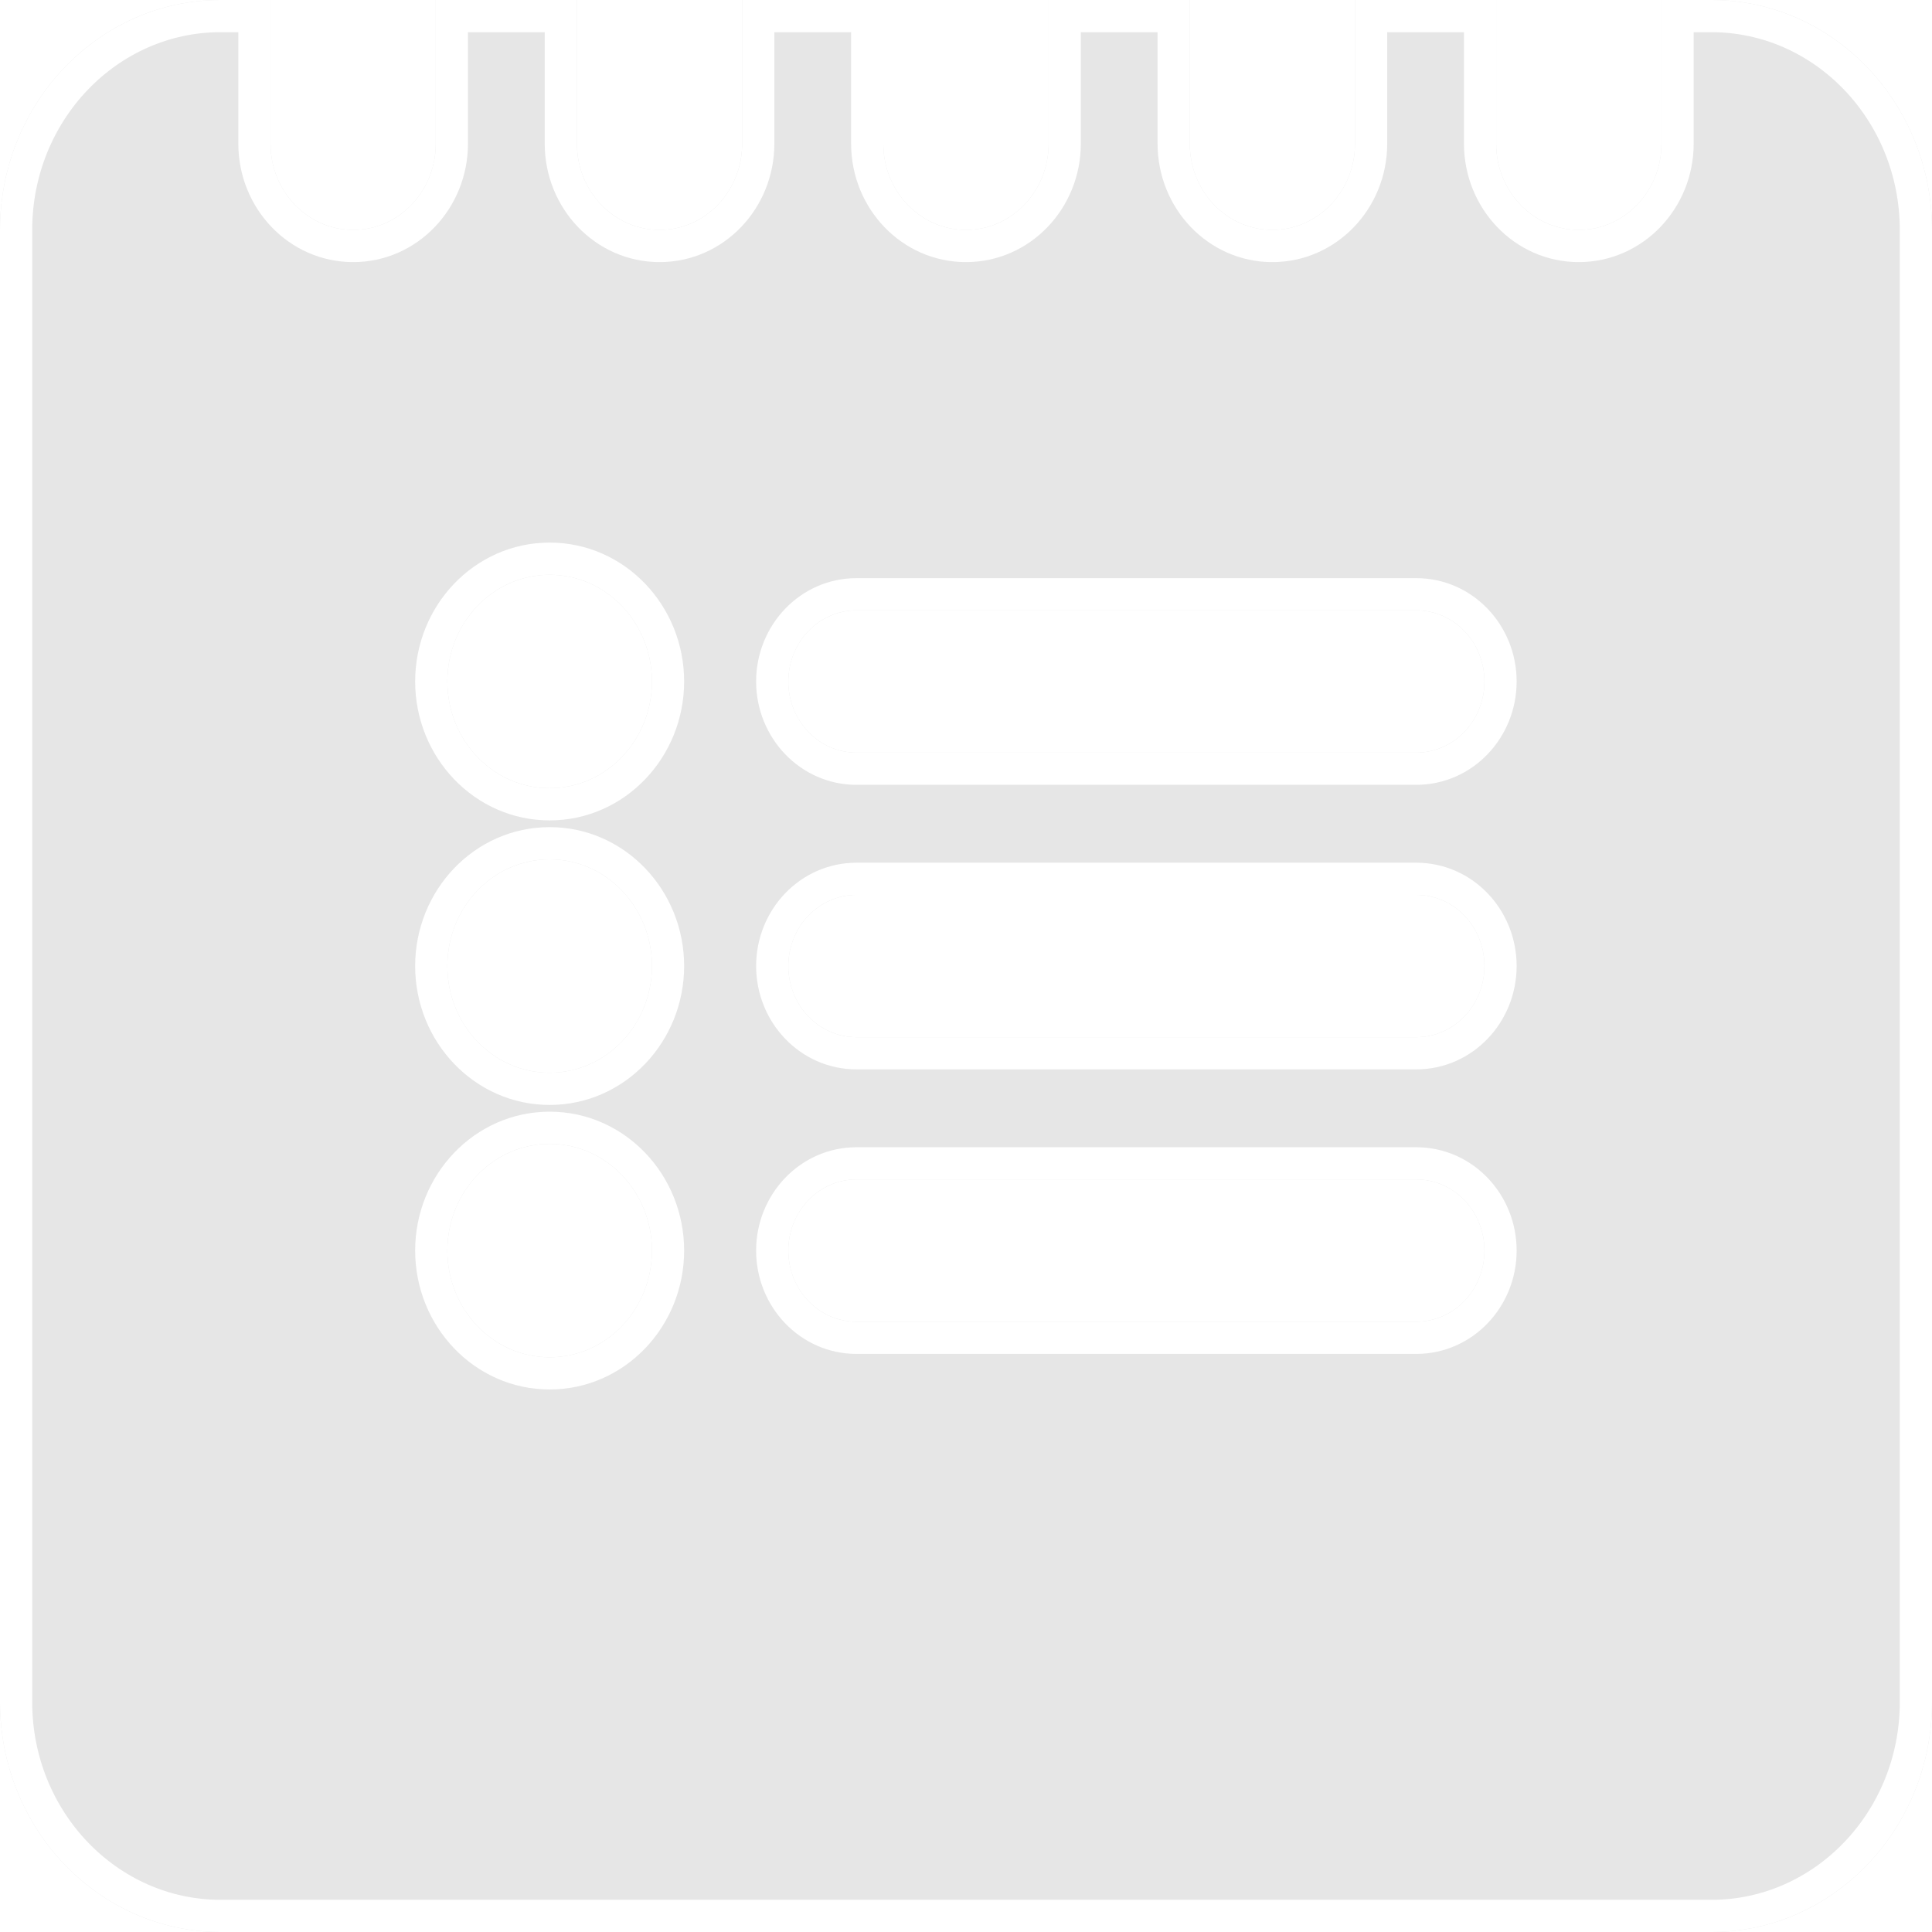 <svg width="120" height="120" viewBox="0 0 120 120" fill="none" xmlns="http://www.w3.org/2000/svg">
<g filter="url(#filter0_i_36_33)">
<path d="M106.306 0H103.197V8.925C103.197 11.886 100.889 14.28 98.059 14.28C95.23 14.28 92.93 11.886 92.93 8.925V0H84.162V8.925C84.162 11.886 81.858 14.28 79.029 14.28C76.195 14.28 73.899 11.886 73.899 8.925V0H65.132V8.925C65.132 11.886 62.831 14.28 59.998 14.28C57.164 14.28 54.864 11.886 54.864 8.925V0H46.096V8.925C46.096 11.886 43.801 14.28 40.967 14.28C38.138 14.28 35.834 11.886 35.834 8.925V0H27.066V8.925C27.066 11.886 24.77 14.28 21.936 14.28C19.107 14.28 16.803 11.886 16.803 8.925V0H13.69C6.137 0 0 6.407 0 14.289V105.711C0 113.593 6.137 120 13.69 120H106.315C113.863 120 120 113.593 120 105.711V14.289C119.996 6.407 113.858 0 106.306 0ZM34.139 84.303C30.632 84.303 27.786 81.334 27.786 77.676C27.786 74.017 30.632 71.048 34.139 71.048C37.646 71.048 40.493 74.017 40.493 77.676C40.493 81.334 37.646 84.303 34.139 84.303ZM34.139 66.63C30.632 66.63 27.786 63.661 27.786 60.002C27.786 56.344 30.632 53.375 34.139 53.375C37.646 53.375 40.493 56.344 40.493 60.002C40.493 63.661 37.646 66.63 34.139 66.63ZM34.139 48.956C30.632 48.956 27.786 45.987 27.786 42.328C27.786 38.67 30.632 35.701 34.139 35.701C37.646 35.701 40.493 38.67 40.493 42.328C40.493 45.987 37.646 48.956 34.139 48.956ZM87.966 82.094H53.2C50.862 82.094 48.964 80.119 48.964 77.676C48.964 75.233 50.862 73.257 53.2 73.257H87.966C90.308 73.257 92.201 75.233 92.201 77.676C92.201 80.119 90.304 82.094 87.966 82.094ZM87.966 64.421H53.2C50.862 64.421 48.964 62.446 48.964 60.002C48.964 57.559 50.862 55.584 53.2 55.584H87.966C90.308 55.584 92.201 57.559 92.201 60.002C92.201 62.446 90.304 64.421 87.966 64.421ZM87.966 46.747H53.2C50.862 46.747 48.964 44.772 48.964 42.328C48.964 39.885 50.862 37.91 53.2 37.91H87.966C90.308 37.91 92.201 39.885 92.201 42.328C92.201 44.772 90.304 46.747 87.966 46.747Z" fill="black" fill-opacity="0.1"/>
</g>
<path d="M104.197 8.925V1H106.306C113.266 1 118.996 6.918 119 14.29V105.711C119 113.082 113.27 119 106.315 119H13.69C6.73 119 1 113.082 1 105.711V14.289C1 6.918 6.73 1 13.69 1H15.803V8.925C15.803 12.399 18.516 15.28 21.936 15.28C25.362 15.28 28.066 12.397 28.066 8.925V1H34.834V8.925C34.834 12.399 37.547 15.28 40.967 15.28C44.393 15.28 47.096 12.397 47.096 8.925V1H53.864V8.925C53.864 12.398 56.573 15.28 59.998 15.28C63.423 15.28 66.132 12.398 66.132 8.925V1H72.899V8.925C72.899 12.397 75.603 15.28 79.029 15.28C82.449 15.28 85.162 12.399 85.162 8.925V1H91.93V8.925C91.93 12.398 94.638 15.28 98.059 15.28C101.478 15.28 104.197 12.4 104.197 8.925ZM26.786 77.676C26.786 81.846 30.041 85.303 34.139 85.303C38.238 85.303 41.493 81.846 41.493 77.676C41.493 73.505 38.238 70.048 34.139 70.048C30.041 70.048 26.786 73.505 26.786 77.676ZM26.786 60.002C26.786 64.173 30.041 67.63 34.139 67.63C38.238 67.63 41.493 64.173 41.493 60.002C41.493 55.832 38.238 52.375 34.139 52.375C30.041 52.375 26.786 55.832 26.786 60.002ZM26.786 42.328C26.786 46.499 30.041 49.956 34.139 49.956C38.238 49.956 41.493 46.499 41.493 42.328C41.493 38.158 38.238 34.701 34.139 34.701C30.041 34.701 26.786 38.158 26.786 42.328ZM53.2 83.094H87.966C90.895 83.094 93.201 80.632 93.201 77.676C93.201 74.721 90.9 72.257 87.966 72.257H53.2C50.271 72.257 47.964 74.72 47.964 77.676C47.964 80.632 50.271 83.094 53.2 83.094ZM53.2 65.421H87.966C90.895 65.421 93.201 62.958 93.201 60.002C93.201 57.047 90.9 54.584 87.966 54.584H53.2C50.271 54.584 47.964 57.046 47.964 60.002C47.964 62.958 50.271 65.421 53.2 65.421ZM53.2 47.747H87.966C90.895 47.747 93.201 45.285 93.201 42.328C93.201 39.373 90.9 36.91 87.966 36.91H53.2C50.271 36.91 47.964 39.372 47.964 42.328C47.964 45.285 50.271 47.747 53.2 47.747Z" stroke="white" stroke-width="2"/>
<defs>
<filter id="filter0_i_36_33" x="0" y="0" width="120" height="120" filterUnits="userSpaceOnUse" color-interpolation-filters="sRGB">
<feFlood flood-opacity="0" result="BackgroundImageFix"/>
<feBlend mode="normal" in="SourceGraphic" in2="BackgroundImageFix" result="shape"/>
<feColorMatrix in="SourceAlpha" type="matrix" values="0 0 0 0 0 0 0 0 0 0 0 0 0 0 0 0 0 0 127 0" result="hardAlpha"/>
<feOffset/>
<feGaussianBlur stdDeviation="15.5"/>
<feComposite in2="hardAlpha" operator="arithmetic" k2="-1" k3="1"/>
<feColorMatrix type="matrix" values="0 0 0 0 1 0 0 0 0 1 0 0 0 0 1 0 0 0 0.31 0"/>
<feBlend mode="normal" in2="shape" result="effect1_innerShadow_36_33"/>
</filter>
</defs>
</svg>
